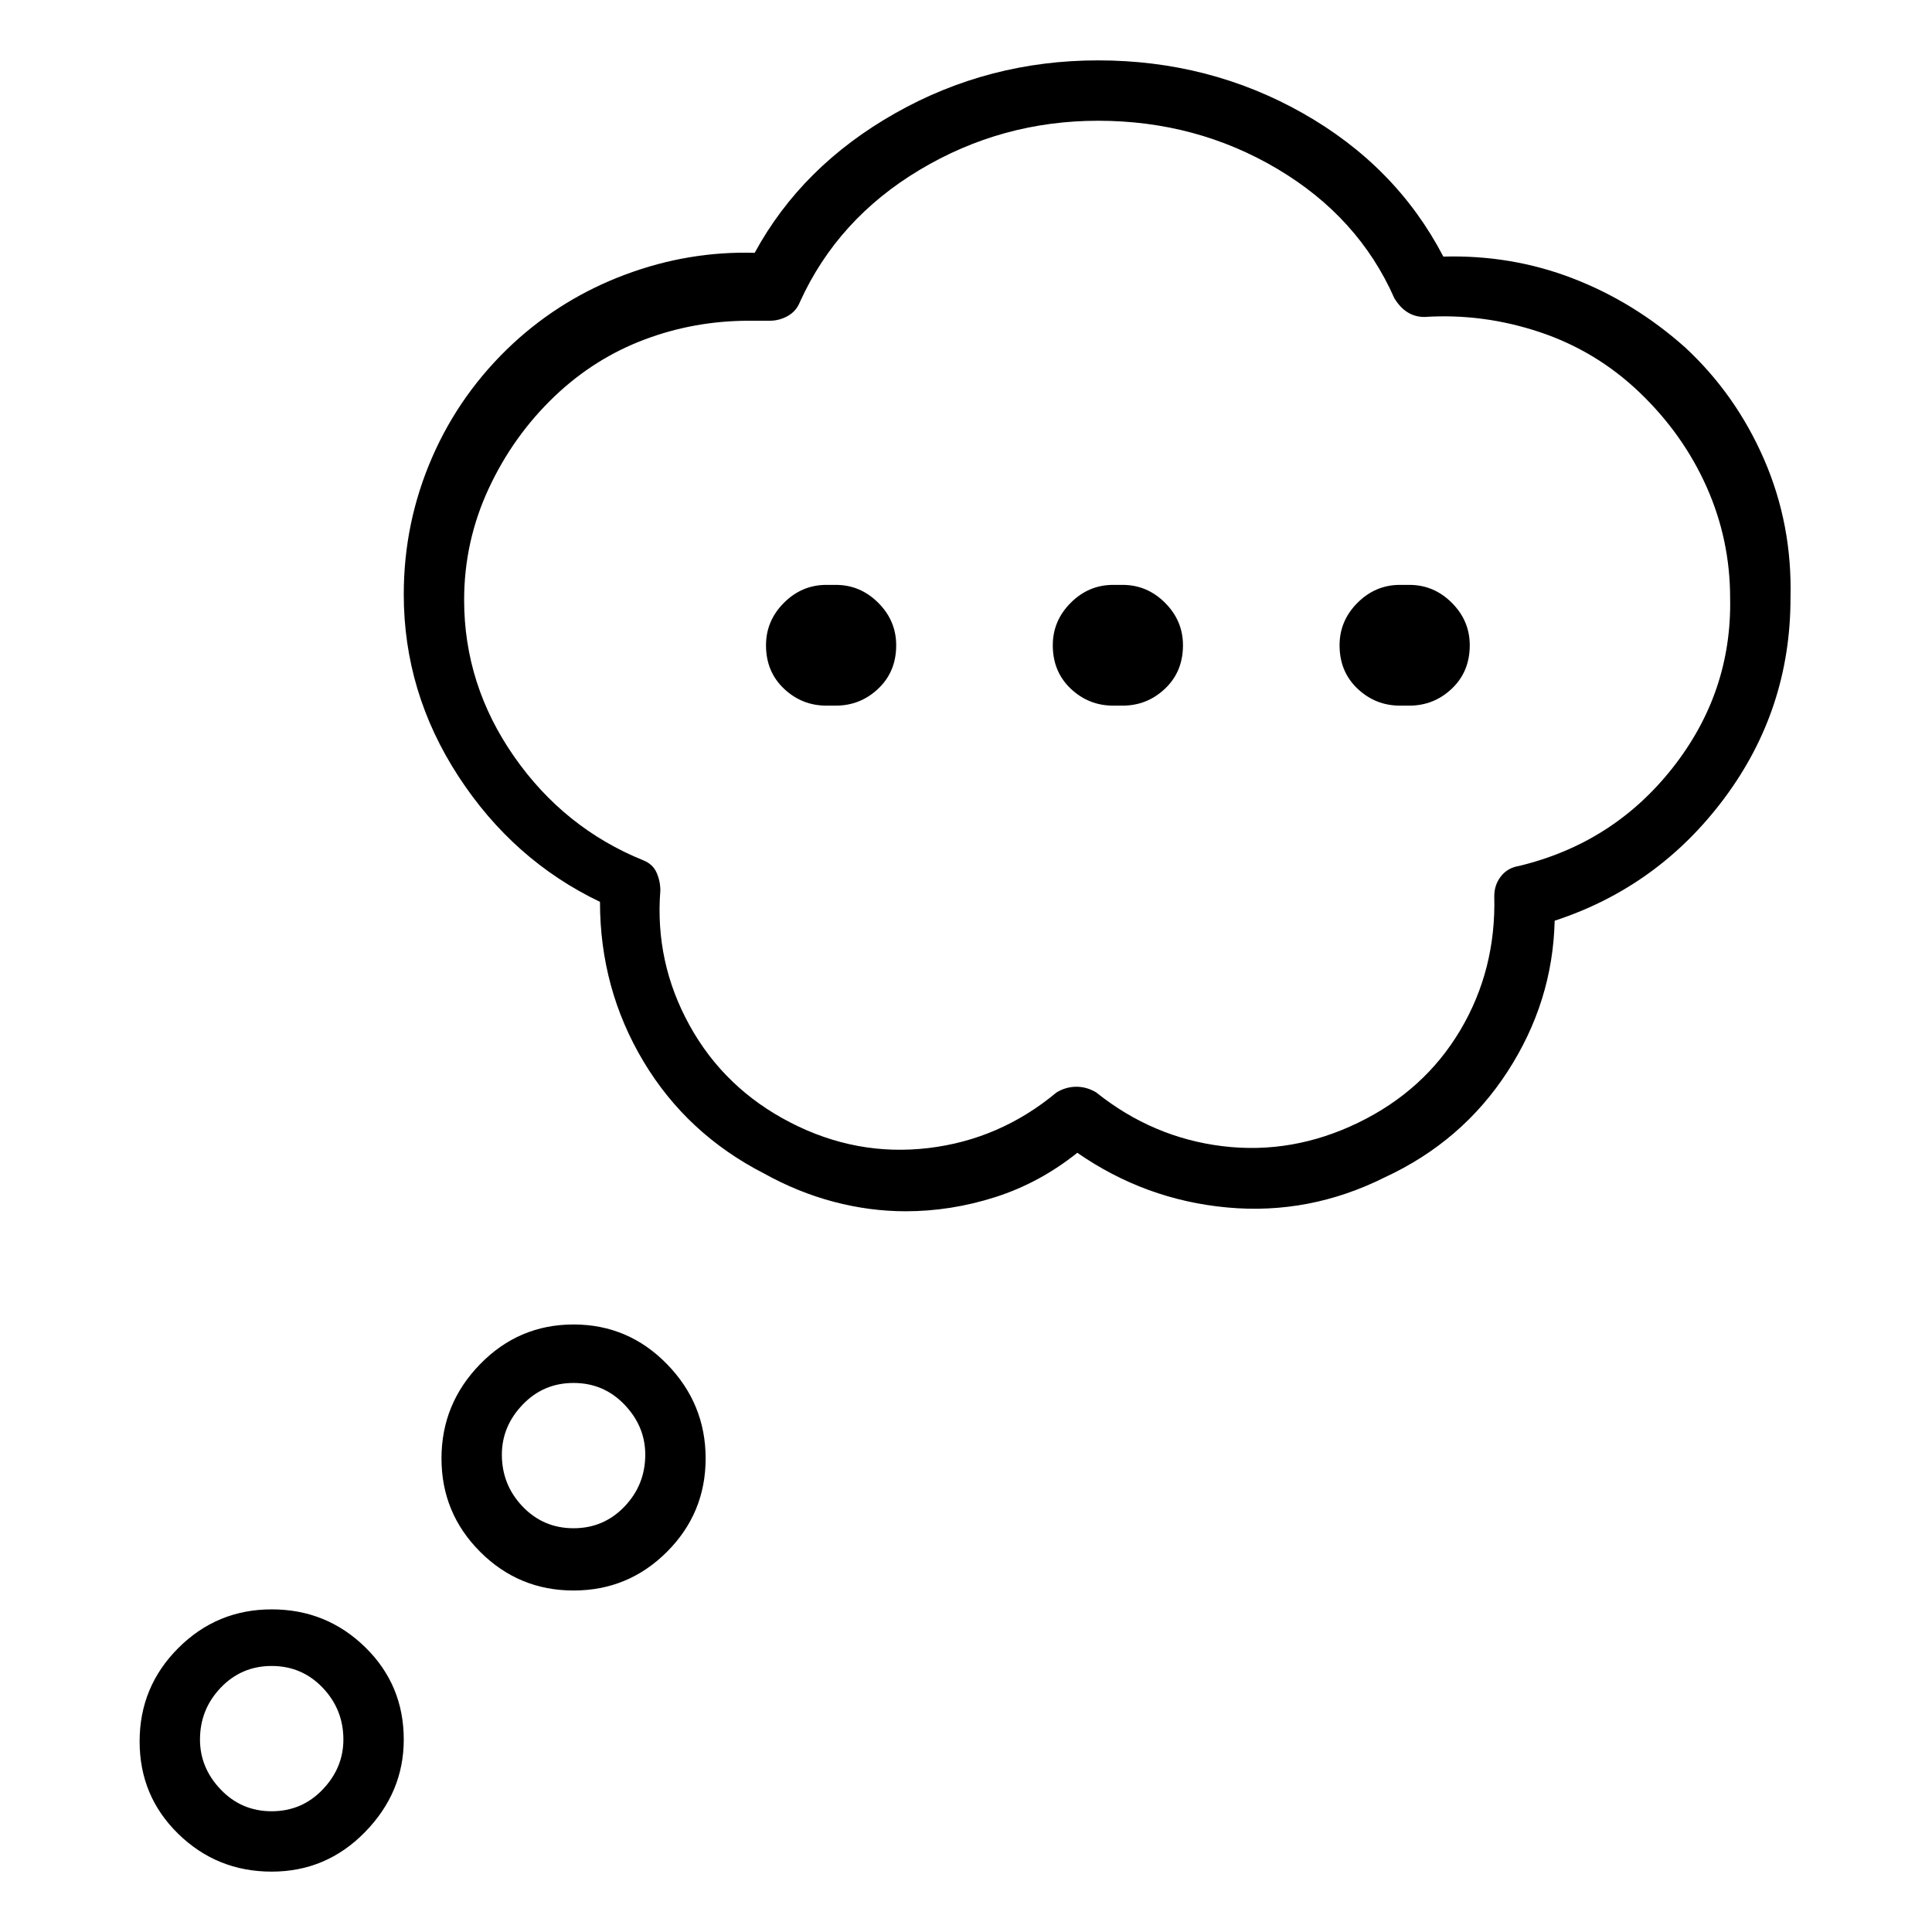 <svg viewBox="0 0 1024 1024" xmlns="http://www.w3.org/2000/svg">
  <path transform="scale(1, -1) translate(0, -960)" fill="currentColor" d="M893 776q-27 24 -59.5 36.5t-68.5 11.5q-25 48 -74.5 76t-108.5 28q-58 0 -107.5 -28t-74.5 -74q-35 1 -68.5 -11.5t-59.5 -36.5q-28 -26 -43 -60.5t-15 -72.5q0 -52 29 -96.5t75 -66.5q0 -46 23 -84.5t64 -59.5q18 -10 37 -15t38 -5q24 0 47.5 7.5t43.5 23.5 q36 -25 79.5 -29t83.5 16q41 19 65 56t25 80q55 18 90 65t35 106q1 39 -14 73.5t-42 59.5v0zM805 501q-6 -1 -9.5 -5.5t-3.5 -10.5q1 -39 -18 -71t-54 -49t-72 -12.5t-67 28.5q-5 3 -10.5 3t-10.5 -3q-30 -25 -68 -29.5t-73 13.5t-53.5 51.5t-15.5 71.5q0 5 -2 9.5t-7 6.5 q-42 17 -68.5 55t-26.5 83q0 31 13 59t35 49q21 20 47.5 30t55.5 10h5.5h5.5q5 0 9.5 2.5t6.5 7.5q20 44 63.5 70t94.5 26q52 0 95 -25.5t62 -68.5q3 -5 7 -7.5t9 -2.5q31 2 61 -8t53 -32t35.5 -50t12.5 -59q1 -50 -30.5 -90t-81.5 -52v0zM304 258q-29 0 -49.5 -21 t-20.5 -50t20.5 -49.5t49.5 -20.5t49.5 20.5t20.5 49.5t-20.5 50t-49.5 21zM304 150q-16 0 -27 11.5t-11 27.5q0 15 11 26.5t27 11.5t27 -11.5t11 -26.5q0 -16 -11 -27.5t-27 -11.5zM443 650h-5q-13 0 -22.5 -9.5t-9.5 -22.5q0 -14 9.5 -23t22.5 -9h5q13 0 22.5 9t9.5 23 q0 13 -9.5 22.5t-22.5 9.5zM595 650h-5q-13 0 -22.5 -9.5t-9.5 -22.5q0 -14 9.5 -23t22.5 -9h5q13 0 22.5 9t9.5 23q0 13 -9.5 22.5t-22.5 9.5zM144 107q-29 0 -49.5 -20.5t-20.5 -49.5t20.5 -49t49.5 -20t49.5 21t20.5 49q0 29 -20.5 49t-49.5 20zM144 0q-16 0 -27 11.5 t-11 26.5q0 16 11 27.5t27 11.5t27 -11.5t11 -27.5q0 -15 -11 -26.5t-27 -11.5zM747 650h-5q-13 0 -22.5 -9.5t-9.5 -22.5q0 -14 9.5 -23t22.5 -9h5q13 0 22.5 9t9.5 23q0 13 -9.5 22.5t-22.5 9.5z" />
</svg>